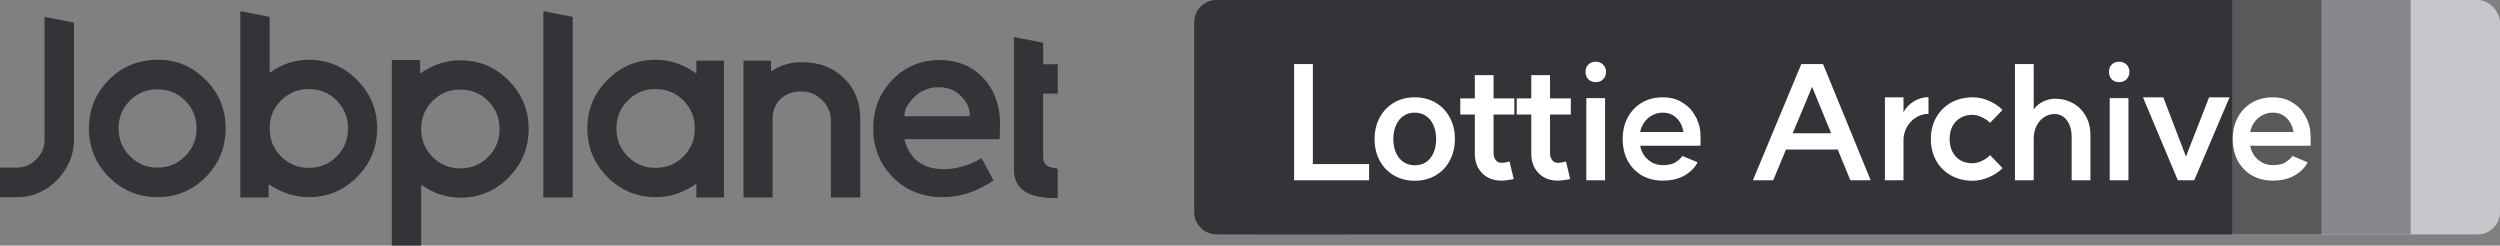 <svg width="224" height="22" viewBox="0 0 224 22" fill="none" xmlns="http://www.w3.org/2000/svg">
<rect x="0" y="0" width="224" height="22" fill="#808080" stroke="none"/>
<path fill-rule="evenodd" clip-rule="evenodd" d="M37.645 5.375V6.591C38.765 5.799 39.962 5.403 41.237 5.403C42.928 5.403 44.373 6.005 45.57 7.209C46.768 8.414 47.367 9.863 47.367 11.556C47.367 13.251 46.768 14.699 45.57 15.904C44.373 17.108 42.932 17.711 41.248 17.711C39.989 17.711 38.819 17.322 37.737 16.545V22H35.108V5.375H37.645ZM90.844 3.318L93.468 3.831V5.756H94.777V8.389H93.464V14.13C93.468 14.42 93.593 14.68 93.755 14.808C93.925 14.941 94.322 15.062 94.774 15.108V17.755C91.916 17.762 90.844 16.88 90.844 15.108V3.318ZM69.084 5.436V6.398C69.894 5.846 70.818 5.571 71.854 5.571C73.413 5.571 74.688 6.064 75.677 7.05C76.611 7.99 77.079 9.191 77.079 10.652V17.692H74.448V10.816C74.448 10.1 74.185 9.482 73.661 8.962C73.143 8.449 72.517 8.192 71.783 8.192C70.972 8.192 70.328 8.449 69.848 8.962C69.431 9.413 69.223 9.992 69.223 10.699V17.692H66.616V5.436H69.084ZM58.745 5.356C60.036 5.356 61.252 5.768 62.395 6.591V5.436H64.863V17.692H62.395V16.452C61.275 17.26 60.062 17.664 58.757 17.664C57.065 17.664 55.62 17.062 54.424 15.858C53.226 14.653 52.627 13.204 52.627 11.51C52.627 9.816 53.226 8.367 54.424 7.163C55.62 5.959 57.061 5.356 58.745 5.356ZM48.682 1.001L51.312 1.514V17.692H48.682V1.001ZM21.532 1L24.163 1.512V6.521C25.244 5.745 26.414 5.356 27.673 5.356C29.357 5.356 30.798 5.959 31.995 7.163C33.192 8.367 33.791 9.816 33.791 11.51C33.791 13.204 33.192 14.653 31.995 15.858C30.798 17.062 29.357 17.664 27.673 17.664C26.398 17.664 25.197 17.276 24.069 16.499V17.692H21.532V1ZM3.99 1.512L6.629 2.024V12.5C6.629 13.227 6.488 13.902 6.206 14.526C5.924 15.15 5.558 15.689 5.107 16.142C4.655 16.619 4.12 16.993 3.499 17.265C2.879 17.538 2.207 17.674 1.485 17.674H0V15.019H1.485C2.13 15.018 2.794 14.77 3.245 14.27C3.741 13.816 3.99 13.227 3.99 12.5V1.512ZM84.199 5.38C85.736 5.38 86.995 5.874 87.977 6.86C89.066 7.948 89.61 9.396 89.61 11.207C89.61 11.409 89.594 11.829 89.564 12.466H81.117C81.063 12.466 81.039 12.489 81.048 12.536C81.526 14.284 82.701 15.158 84.57 15.158C85.674 15.158 86.803 14.832 87.953 14.179L89.02 16.16C87.575 17.163 86.053 17.664 84.453 17.664C82.669 17.664 81.187 17.073 80.005 15.892C78.831 14.704 78.243 13.235 78.243 11.487C78.243 9.746 78.831 8.286 80.005 7.104C81.132 5.955 82.531 5.38 84.199 5.38ZM14.168 5.356C15.821 5.356 17.243 5.955 18.432 7.151C19.622 8.348 20.217 9.793 20.217 11.487C20.217 13.212 19.618 14.676 18.421 15.88C17.231 17.07 15.794 17.664 14.11 17.664C12.404 17.664 10.955 17.062 9.765 15.858C8.568 14.661 7.969 13.208 7.969 11.499C7.969 9.812 8.56 8.367 9.742 7.163C10.931 5.959 12.407 5.356 14.168 5.356ZM41.214 8.025C40.256 8.025 39.437 8.367 38.757 9.05C38.078 9.727 37.737 10.562 37.737 11.556C37.737 12.55 38.078 13.386 38.757 14.062C39.437 14.746 40.267 15.088 41.248 15.088C42.23 15.088 43.06 14.746 43.739 14.062C44.42 13.386 44.759 12.55 44.759 11.556C44.759 10.57 44.42 9.734 43.739 9.05C43.068 8.367 42.226 8.025 41.214 8.025ZM58.711 7.979C57.753 7.979 56.934 8.32 56.254 9.004C55.574 9.688 55.234 10.524 55.234 11.51C55.234 12.505 55.574 13.34 56.254 14.016C56.934 14.7 57.764 15.041 58.745 15.041C59.726 15.041 60.556 14.7 61.237 14.016C61.916 13.34 62.257 12.505 62.257 11.51C62.257 10.524 61.916 9.688 61.237 9.004C60.564 8.32 59.722 7.979 58.711 7.979ZM27.639 7.979C26.68 7.979 25.862 8.32 25.183 9.004C24.502 9.68 24.163 10.515 24.163 11.51C24.163 12.505 24.502 13.34 25.183 14.016C25.862 14.7 26.692 15.041 27.673 15.041C28.654 15.041 29.485 14.7 30.165 14.016C30.845 13.34 31.184 12.505 31.184 11.51C31.184 10.524 30.845 9.688 30.165 9.004C29.492 8.32 28.651 7.979 27.639 7.979ZM14.087 8.002C13.129 8.002 12.311 8.344 11.631 9.027C10.959 9.704 10.623 10.524 10.623 11.487C10.623 12.482 10.967 13.321 11.654 14.004C12.326 14.68 13.145 15.018 14.11 15.018C15.083 15.018 15.907 14.68 16.578 14.004C17.265 13.321 17.61 12.485 17.61 11.499C17.61 10.535 17.274 9.712 16.602 9.027C15.929 8.344 15.091 8.002 14.087 8.002ZM84.107 7.815C83.04 7.815 82.171 8.266 81.499 9.167C81.19 9.579 81.035 9.965 81.035 10.321C81.035 10.384 81.055 10.415 81.094 10.415H86.841C86.871 10.415 86.888 10.361 86.888 10.251C86.888 9.778 86.702 9.312 86.331 8.853C85.775 8.161 85.034 7.815 84.107 7.815Z" fill="#323438"/>
<rect x="119" width="105" height="21" rx="2" fill="#C5C7CC"/>
<path d="M111 2C111 0.895 111.895 0 113 0H216V21H113C111.895 21 111 20.105 111 19V2Z" fill="#85878C"/>
<path d="M111 2C111 0.895 111.895 0 113 0H208V21H113C111.895 21 111 20.105 111 19V2Z" fill="#57595B"/>
<path d="M107 2C107 0.895 107.895 0 109 0H200V21H109C107.895 21 107 20.105 107 19V2Z" fill="#323438"/>
<path d="M117.632 14.698H122.672V16.154H115.952V5.738H117.632V14.698ZM126.761 14.81C127.144 14.81 127.48 14.717 127.769 14.53C128.059 14.334 128.283 14.059 128.441 13.704C128.6 13.34 128.679 12.925 128.679 12.458C128.679 11.991 128.6 11.581 128.441 11.226C128.283 10.862 128.059 10.582 127.769 10.386C127.48 10.19 127.144 10.092 126.761 10.092C126.379 10.092 126.043 10.19 125.753 10.386C125.464 10.582 125.24 10.862 125.081 11.226C124.923 11.581 124.843 11.991 124.843 12.458C124.843 12.925 124.923 13.335 125.081 13.69C125.24 14.045 125.464 14.32 125.753 14.516C126.043 14.712 126.379 14.81 126.761 14.81ZM126.761 8.72C127.461 8.72 128.082 8.879 128.623 9.196C129.174 9.513 129.599 9.957 129.897 10.526C130.205 11.086 130.359 11.73 130.359 12.458C130.359 13.177 130.205 13.821 129.897 14.39C129.599 14.959 129.174 15.403 128.623 15.72C128.082 16.037 127.461 16.196 126.761 16.196C126.061 16.196 125.441 16.037 124.899 15.72C124.358 15.403 123.933 14.964 123.625 14.404C123.317 13.835 123.163 13.186 123.163 12.458C123.163 11.73 123.317 11.086 123.625 10.526C123.933 9.957 124.358 9.513 124.899 9.196C125.441 8.879 126.061 8.72 126.761 8.72ZM134.482 16.182C134.034 16.182 133.632 16.084 133.278 15.888C132.923 15.683 132.643 15.398 132.438 15.034C132.242 14.67 132.144 14.259 132.144 13.802V6.732H133.824V13.732C133.824 13.965 133.884 14.166 134.006 14.334C134.136 14.502 134.295 14.586 134.482 14.586C134.64 14.595 134.841 14.572 135.084 14.516C135.14 14.497 135.196 14.479 135.252 14.46L135.63 16.042C135.2 16.135 134.818 16.182 134.482 16.182ZM130.842 8.818H135.686V10.26H130.842V8.818ZM139.54 16.182C139.092 16.182 138.691 16.084 138.336 15.888C137.981 15.683 137.701 15.398 137.496 15.034C137.3 14.67 137.202 14.259 137.202 13.802V6.732H138.882V13.732C138.882 13.965 138.943 14.166 139.064 14.334C139.195 14.502 139.353 14.586 139.54 14.586C139.699 14.595 139.899 14.572 140.142 14.516C140.198 14.497 140.254 14.479 140.31 14.46L140.688 16.042C140.259 16.135 139.876 16.182 139.54 16.182ZM135.9 8.818H140.744V10.26H135.9V8.818ZM143.815 8.79V16.154H142.135V8.79H143.815ZM142.975 5.528C143.246 5.528 143.465 5.612 143.633 5.78C143.811 5.948 143.899 6.167 143.899 6.438C143.899 6.709 143.811 6.933 143.633 7.11C143.465 7.278 143.246 7.362 142.975 7.362C142.714 7.362 142.495 7.278 142.317 7.11C142.149 6.933 142.065 6.709 142.065 6.438C142.065 6.167 142.149 5.948 142.317 5.78C142.495 5.612 142.714 5.528 142.975 5.528ZM150.84 11.828C150.793 11.529 150.695 11.249 150.546 10.988C150.396 10.727 150.191 10.512 149.93 10.344C149.668 10.176 149.351 10.092 148.978 10.092C148.642 10.092 148.329 10.171 148.04 10.33C147.75 10.479 147.512 10.689 147.326 10.96C147.139 11.221 147.018 11.511 146.962 11.828H150.84ZM152.058 10.722C152.235 11.114 152.333 11.506 152.352 11.898C152.38 12.29 152.384 12.64 152.366 12.948V13.06H146.962C147.018 13.396 147.144 13.699 147.34 13.97C147.545 14.231 147.788 14.437 148.068 14.586C148.357 14.726 148.66 14.796 148.978 14.796C149.491 14.796 149.878 14.707 150.14 14.53C150.41 14.353 150.606 14.175 150.728 13.998L150.742 13.97L152.1 14.544C151.876 15.001 151.498 15.389 150.966 15.706C150.434 16.023 149.766 16.182 148.964 16.182C148.273 16.182 147.657 16.028 147.116 15.72C146.574 15.403 146.15 14.964 145.842 14.404C145.543 13.835 145.394 13.186 145.394 12.458C145.394 11.73 145.543 11.086 145.842 10.526C146.15 9.957 146.574 9.513 147.116 9.196C147.657 8.879 148.273 8.72 148.964 8.72C149.645 8.72 150.21 8.86 150.658 9.14C151.115 9.411 151.446 9.7 151.652 10.008C151.857 10.307 151.992 10.545 152.058 10.722ZM167.614 16.154H165.794L164.66 13.396H160.026L158.878 16.154H157.058L161.398 5.738H163.344L167.614 16.154ZM164.072 11.94L162.364 7.782L160.628 11.94H164.072ZM170.553 10.064C170.758 9.663 171.066 9.336 171.477 9.084C171.897 8.832 172.335 8.706 172.793 8.706V10.204C172.363 10.204 171.976 10.321 171.631 10.554C171.285 10.778 171.019 11.072 170.833 11.436C170.646 11.791 170.553 12.15 170.553 12.514V16.154H168.887V8.72H170.553V10.064ZM176.714 14.628C176.975 14.628 177.251 14.563 177.54 14.432C177.839 14.301 178.095 14.124 178.31 13.9L179.43 15.062C179.103 15.398 178.688 15.673 178.184 15.888C177.689 16.093 177.218 16.196 176.77 16.196C176.033 16.196 175.379 16.037 174.81 15.72C174.241 15.403 173.797 14.959 173.48 14.39C173.163 13.821 173.004 13.177 173.004 12.458C173.004 11.739 173.163 11.095 173.48 10.526C173.807 9.957 174.25 9.513 174.81 9.196C175.379 8.879 176.033 8.72 176.77 8.72C177.255 8.72 177.731 8.823 178.198 9.028C178.674 9.233 179.085 9.509 179.43 9.854L178.31 11.002C178.086 10.787 177.829 10.615 177.54 10.484C177.251 10.353 176.975 10.288 176.714 10.288C176.313 10.288 175.958 10.381 175.65 10.568C175.342 10.745 175.104 10.997 174.936 11.324C174.768 11.651 174.684 12.029 174.684 12.458C174.684 12.887 174.768 13.265 174.936 13.592C175.104 13.919 175.342 14.175 175.65 14.362C175.958 14.539 176.313 14.628 176.714 14.628ZM185.621 12.304C185.621 11.669 185.481 11.165 185.201 10.792C184.921 10.409 184.547 10.218 184.081 10.218C183.735 10.218 183.418 10.316 183.129 10.512C182.849 10.708 182.625 10.974 182.457 11.31C182.298 11.646 182.219 12.015 182.219 12.416V16.154H180.539V5.738H182.219V9.812C182.443 9.495 182.727 9.257 183.073 9.098C183.427 8.93 183.768 8.846 184.095 8.846C184.72 8.846 185.271 8.981 185.747 9.252C186.232 9.523 186.61 9.905 186.881 10.4C187.161 10.885 187.301 11.445 187.301 12.08V16.154H185.621V12.304ZM190.71 8.79V16.154H189.03V8.79H190.71ZM189.87 5.528C190.14 5.528 190.36 5.612 190.528 5.78C190.705 5.948 190.794 6.167 190.794 6.438C190.794 6.709 190.705 6.933 190.528 7.11C190.36 7.278 190.14 7.362 189.87 7.362C189.608 7.362 189.389 7.278 189.212 7.11C189.044 6.933 188.96 6.709 188.96 6.438C188.96 6.167 189.044 5.948 189.212 5.78C189.389 5.612 189.608 5.528 189.87 5.528ZM196.603 16.154H195.133L192.011 8.72H193.831L195.861 14.026L197.933 8.72H199.767L196.603 16.154ZM205.5 11.828C205.453 11.529 205.355 11.249 205.206 10.988C205.056 10.727 204.851 10.512 204.59 10.344C204.328 10.176 204.011 10.092 203.638 10.092C203.302 10.092 202.989 10.171 202.7 10.33C202.41 10.479 202.172 10.689 201.986 10.96C201.799 11.221 201.678 11.511 201.622 11.828H205.5ZM206.718 10.722C206.895 11.114 206.993 11.506 207.012 11.898C207.04 12.29 207.044 12.64 207.026 12.948V13.06H201.622C201.678 13.396 201.804 13.699 202 13.97C202.205 14.231 202.448 14.437 202.728 14.586C203.017 14.726 203.32 14.796 203.638 14.796C204.151 14.796 204.538 14.707 204.8 14.53C205.07 14.353 205.266 14.175 205.388 13.998L205.402 13.97L206.76 14.544C206.536 15.001 206.158 15.389 205.626 15.706C205.094 16.023 204.426 16.182 203.624 16.182C202.933 16.182 202.317 16.028 201.776 15.72C201.234 15.403 200.81 14.964 200.502 14.404C200.203 13.835 200.054 13.186 200.054 12.458C200.054 11.73 200.203 11.086 200.502 10.526C200.81 9.957 201.234 9.513 201.776 9.196C202.317 8.879 202.933 8.72 203.624 8.72C204.305 8.72 204.87 8.86 205.318 9.14C205.775 9.411 206.106 9.7 206.312 10.008C206.517 10.307 206.652 10.545 206.718 10.722Z" fill="white"/>
</svg>
